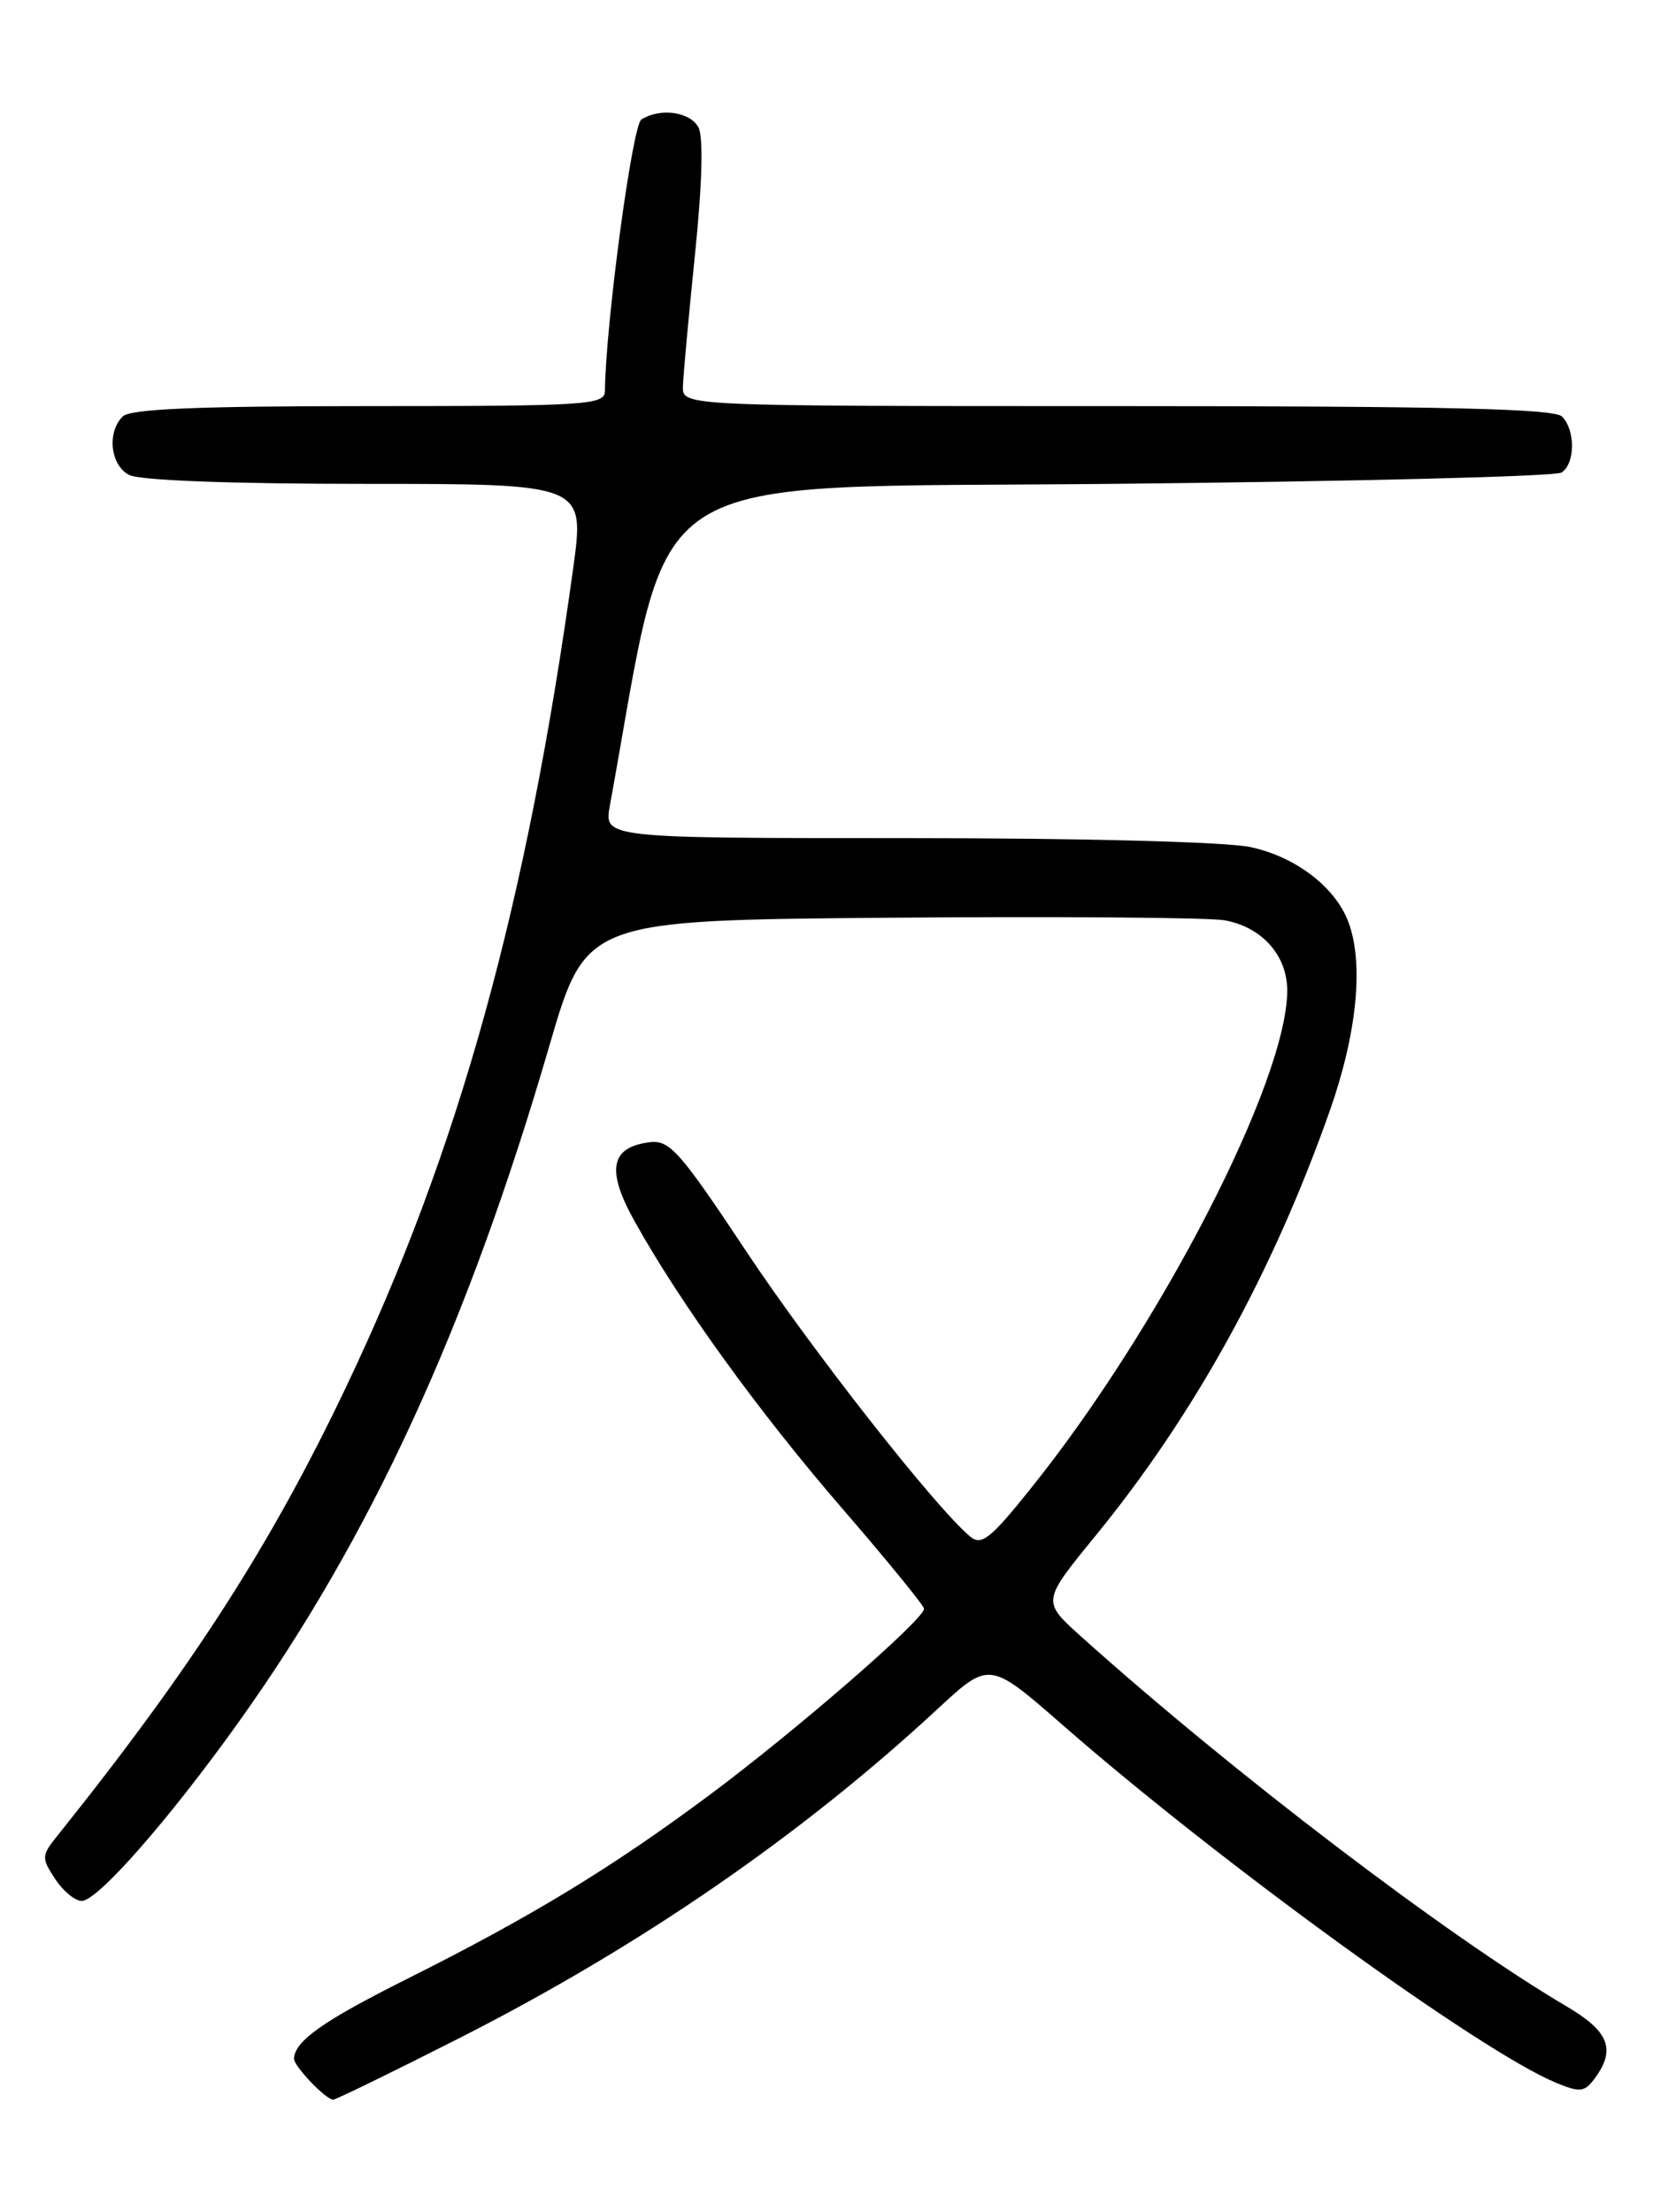 <?xml version="1.0" encoding="UTF-8" standalone="no"?>
<!DOCTYPE svg PUBLIC "-//W3C//DTD SVG 1.1//EN" "http://www.w3.org/Graphics/SVG/1.1/DTD/svg11.dtd" >
<svg xmlns="http://www.w3.org/2000/svg" xmlns:xlink="http://www.w3.org/1999/xlink" version="1.1" viewBox="0 0 194 256">
 <g >
 <path fill="currentColor"
d=" M 53.11 235.91 C 74.04 225.29 92.67 212.47 108.51 197.80 C 114.52 192.23 114.52 192.23 123.01 199.65 C 141.26 215.60 171.36 237.42 180.10 241.04 C 182.93 242.21 183.41 242.15 184.63 240.49 C 187.06 237.17 186.23 235.09 181.37 232.23 C 167.50 224.05 142.64 205.12 125.05 189.32 C 120.61 185.32 120.61 185.32 126.81 177.74 C 138.26 163.72 147.29 147.35 153.91 128.60 C 157.09 119.58 157.89 111.47 156.06 106.66 C 154.54 102.65 149.95 99.15 144.76 98.04 C 141.92 97.43 125.38 97.00 104.91 97.00 C 69.91 97.00 69.91 97.00 70.59 93.25 C 77.89 53.32 72.88 56.55 128.56 56.00 C 156.58 55.73 180.06 55.14 180.75 54.69 C 182.34 53.66 182.37 49.77 180.80 48.20 C 179.90 47.30 167.09 47.00 129.30 47.00 C 79.00 47.00 79.00 47.00 79.05 44.75 C 79.08 43.51 79.71 36.65 80.44 29.50 C 81.28 21.35 81.43 15.85 80.85 14.75 C 79.89 12.93 76.42 12.45 74.24 13.83 C 73.19 14.50 70.11 37.46 70.02 45.25 C 70.00 46.87 68.03 47.00 42.70 47.00 C 22.80 47.00 15.07 47.33 14.20 48.20 C 12.36 50.04 12.77 53.81 14.93 54.96 C 16.12 55.60 26.68 56.00 42.28 56.00 C 67.69 56.00 67.69 56.00 66.35 65.75 C 60.96 104.78 53.10 133.15 40.07 160.50 C 31.34 178.84 22.23 192.99 6.60 212.51 C 4.80 214.75 4.79 215.03 6.37 217.44 C 7.29 218.85 8.68 220.00 9.46 220.00 C 11.30 220.00 19.52 210.63 27.57 199.38 C 42.93 177.89 54.12 153.56 63.60 121.00 C 67.83 106.50 67.83 106.50 103.16 106.21 C 122.60 106.05 139.96 106.19 141.75 106.51 C 146.06 107.28 149.00 110.57 149.00 114.63 C 149.00 125.08 134.31 153.59 119.29 172.30 C 114.64 178.10 113.60 178.92 112.30 177.83 C 108.30 174.51 93.92 156.19 86.29 144.69 C 78.75 133.33 77.51 131.92 75.25 132.19 C 70.67 132.74 70.14 135.37 73.41 141.26 C 78.65 150.70 87.75 163.31 97.42 174.50 C 102.65 180.55 106.94 185.81 106.96 186.18 C 107.03 187.36 92.22 200.22 82.17 207.71 C 70.80 216.18 61.41 221.88 46.99 229.09 C 37.41 233.89 34.12 236.21 34.03 238.25 C 34.00 239.11 37.71 243.00 38.57 243.00 C 38.88 243.00 45.42 239.81 53.11 235.91 Z "/>
</g>
</svg>